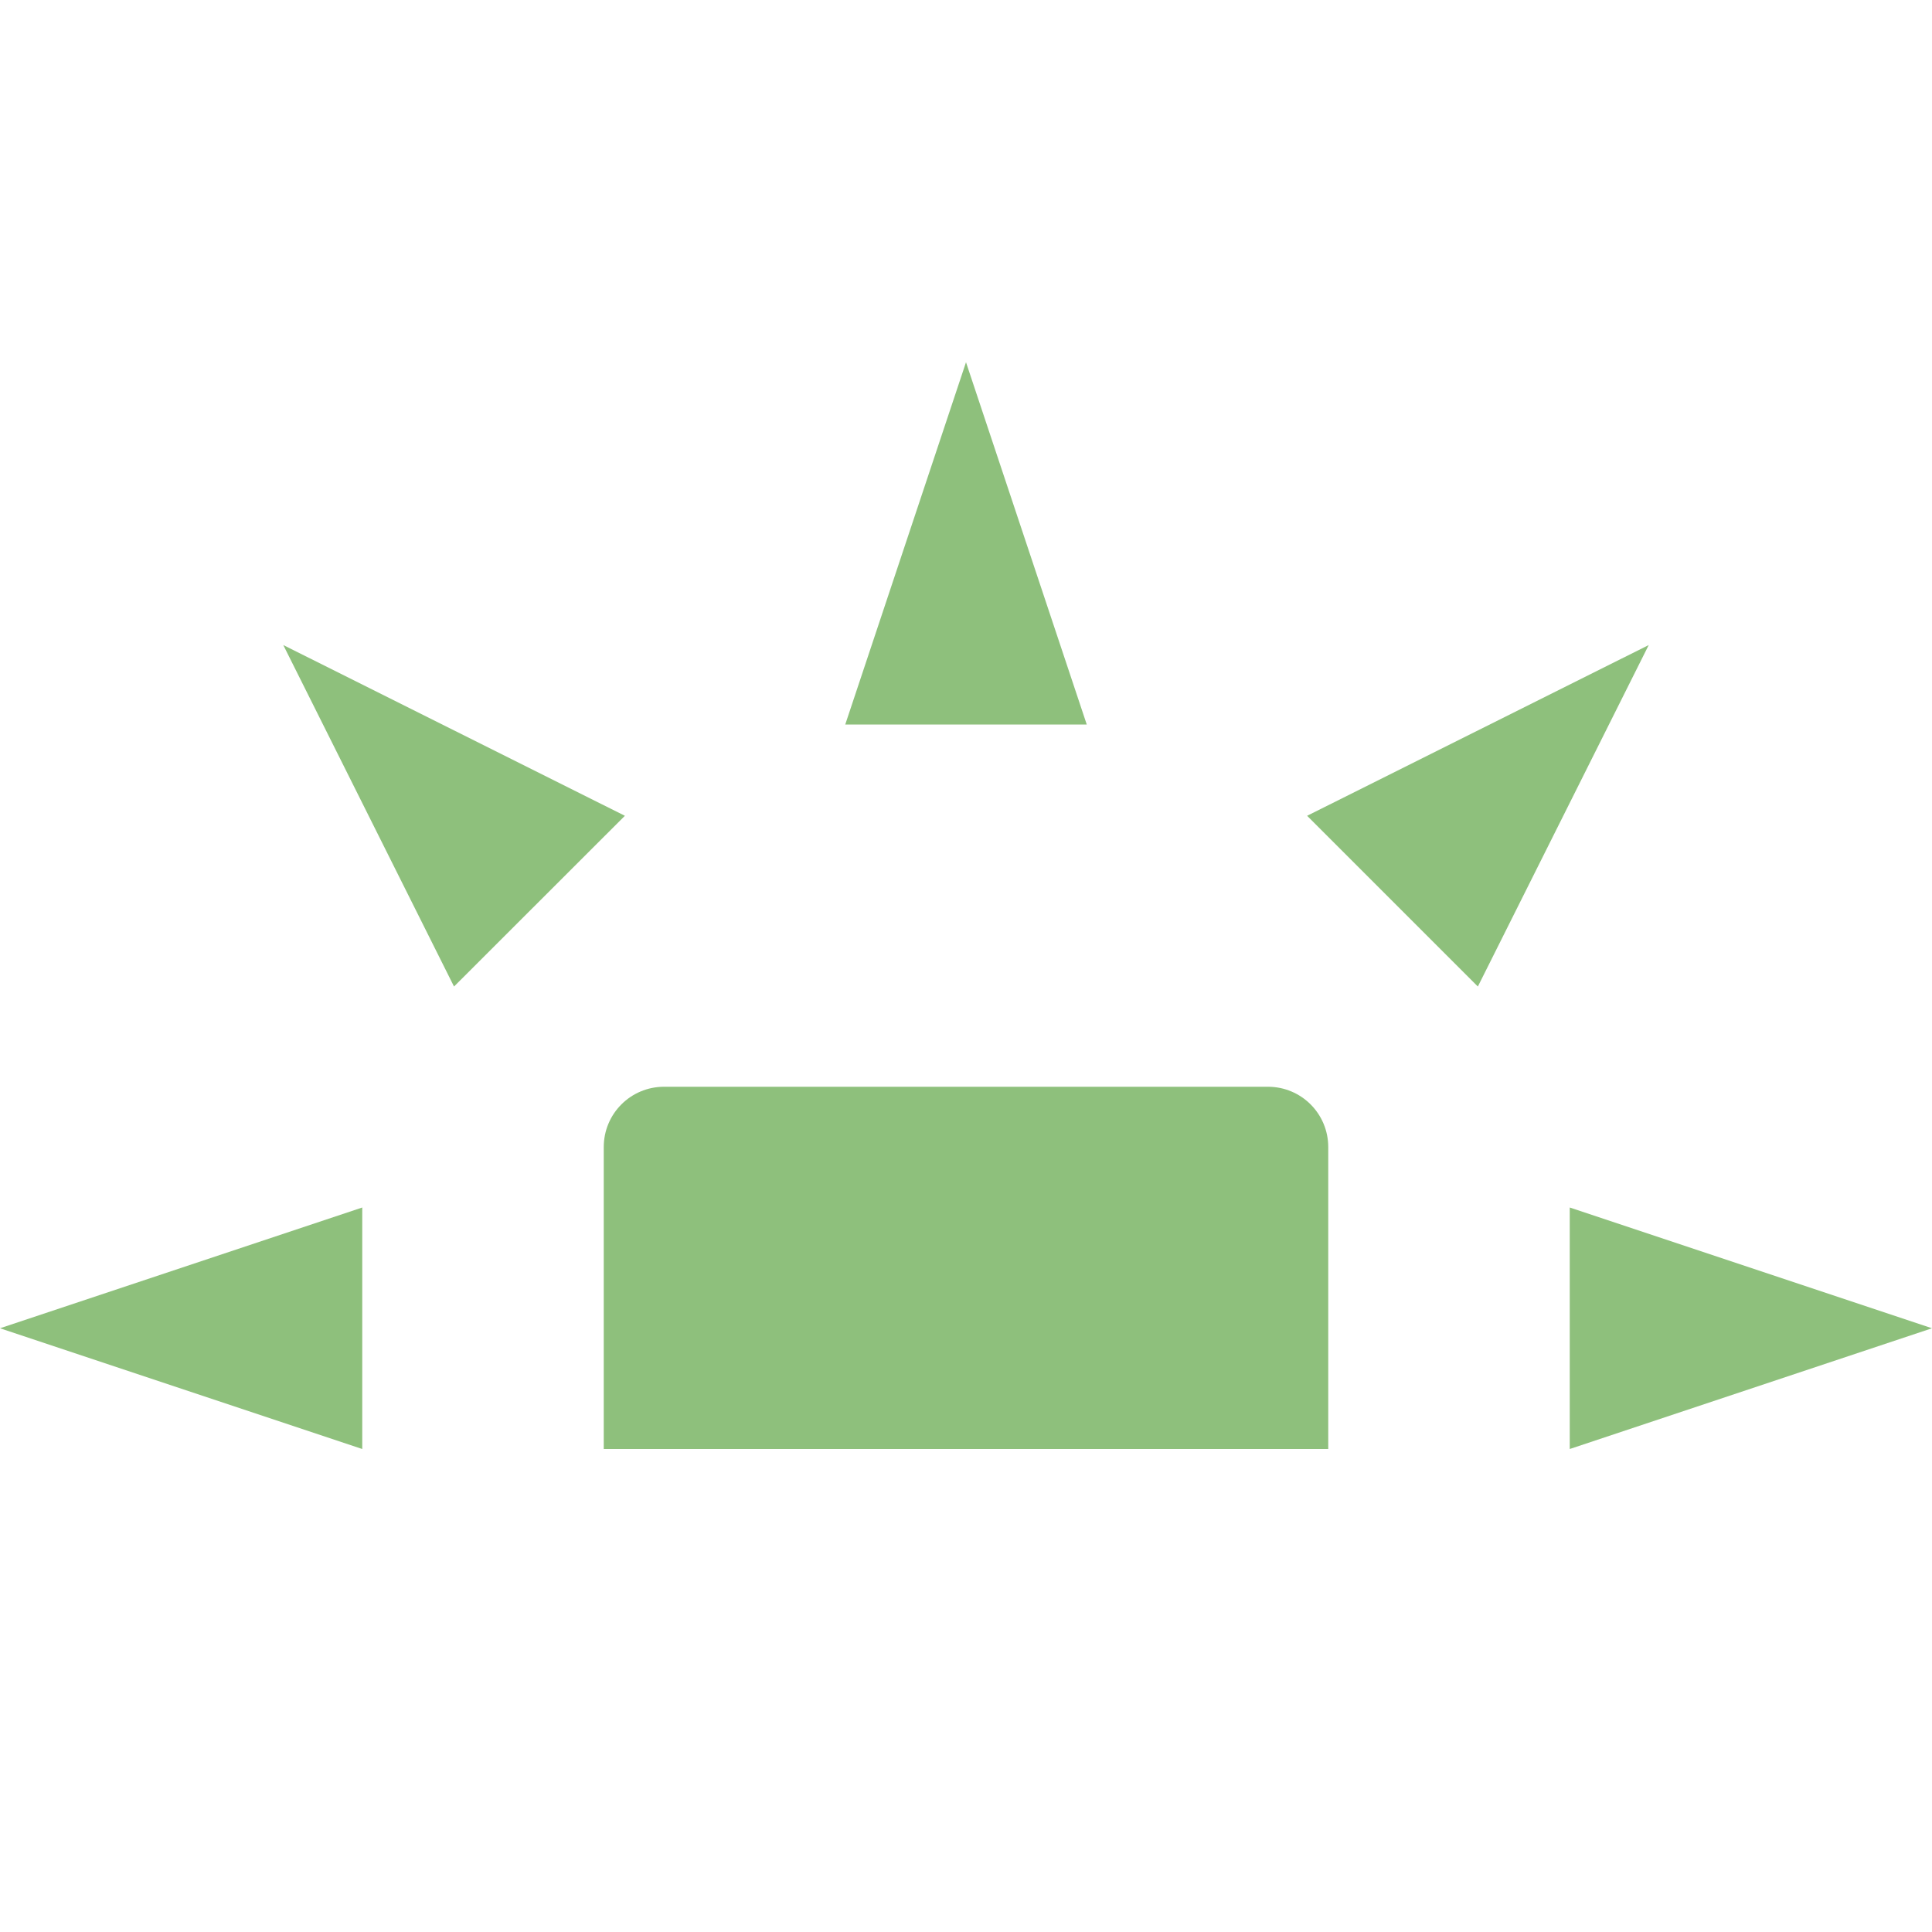 <svg xmlns="http://www.w3.org/2000/svg" width="16" height="16" version="1.1">
 <path style="fill:#8ec07c" d="M 5.5,9 C 5.223,9 5,9.223 5,9.5 V 12 H 11 V 9.5 C 11,9.223 10.777,9 10.5,9 Z"/>
 <path style="fill:#8ec07c" d="M 3,12 V 10 L 0,11 Z"/>
 <path style="fill:#8ec07c" d="M 7,6 H 9 L 8,3 Z"/>
 <path style="fill:#8ec07c" d="M 13,10 V 12 L 16,11 Z"/>
 <path style="fill:#8ec07c" d="M 10.825,6.756 12.239,8.17 13.654,5.342 Z"/>
 <path style="fill:#8ec07c" d="M 3.76,8.17 5.175,6.756 2.346,5.342 Z"/>
</svg>
